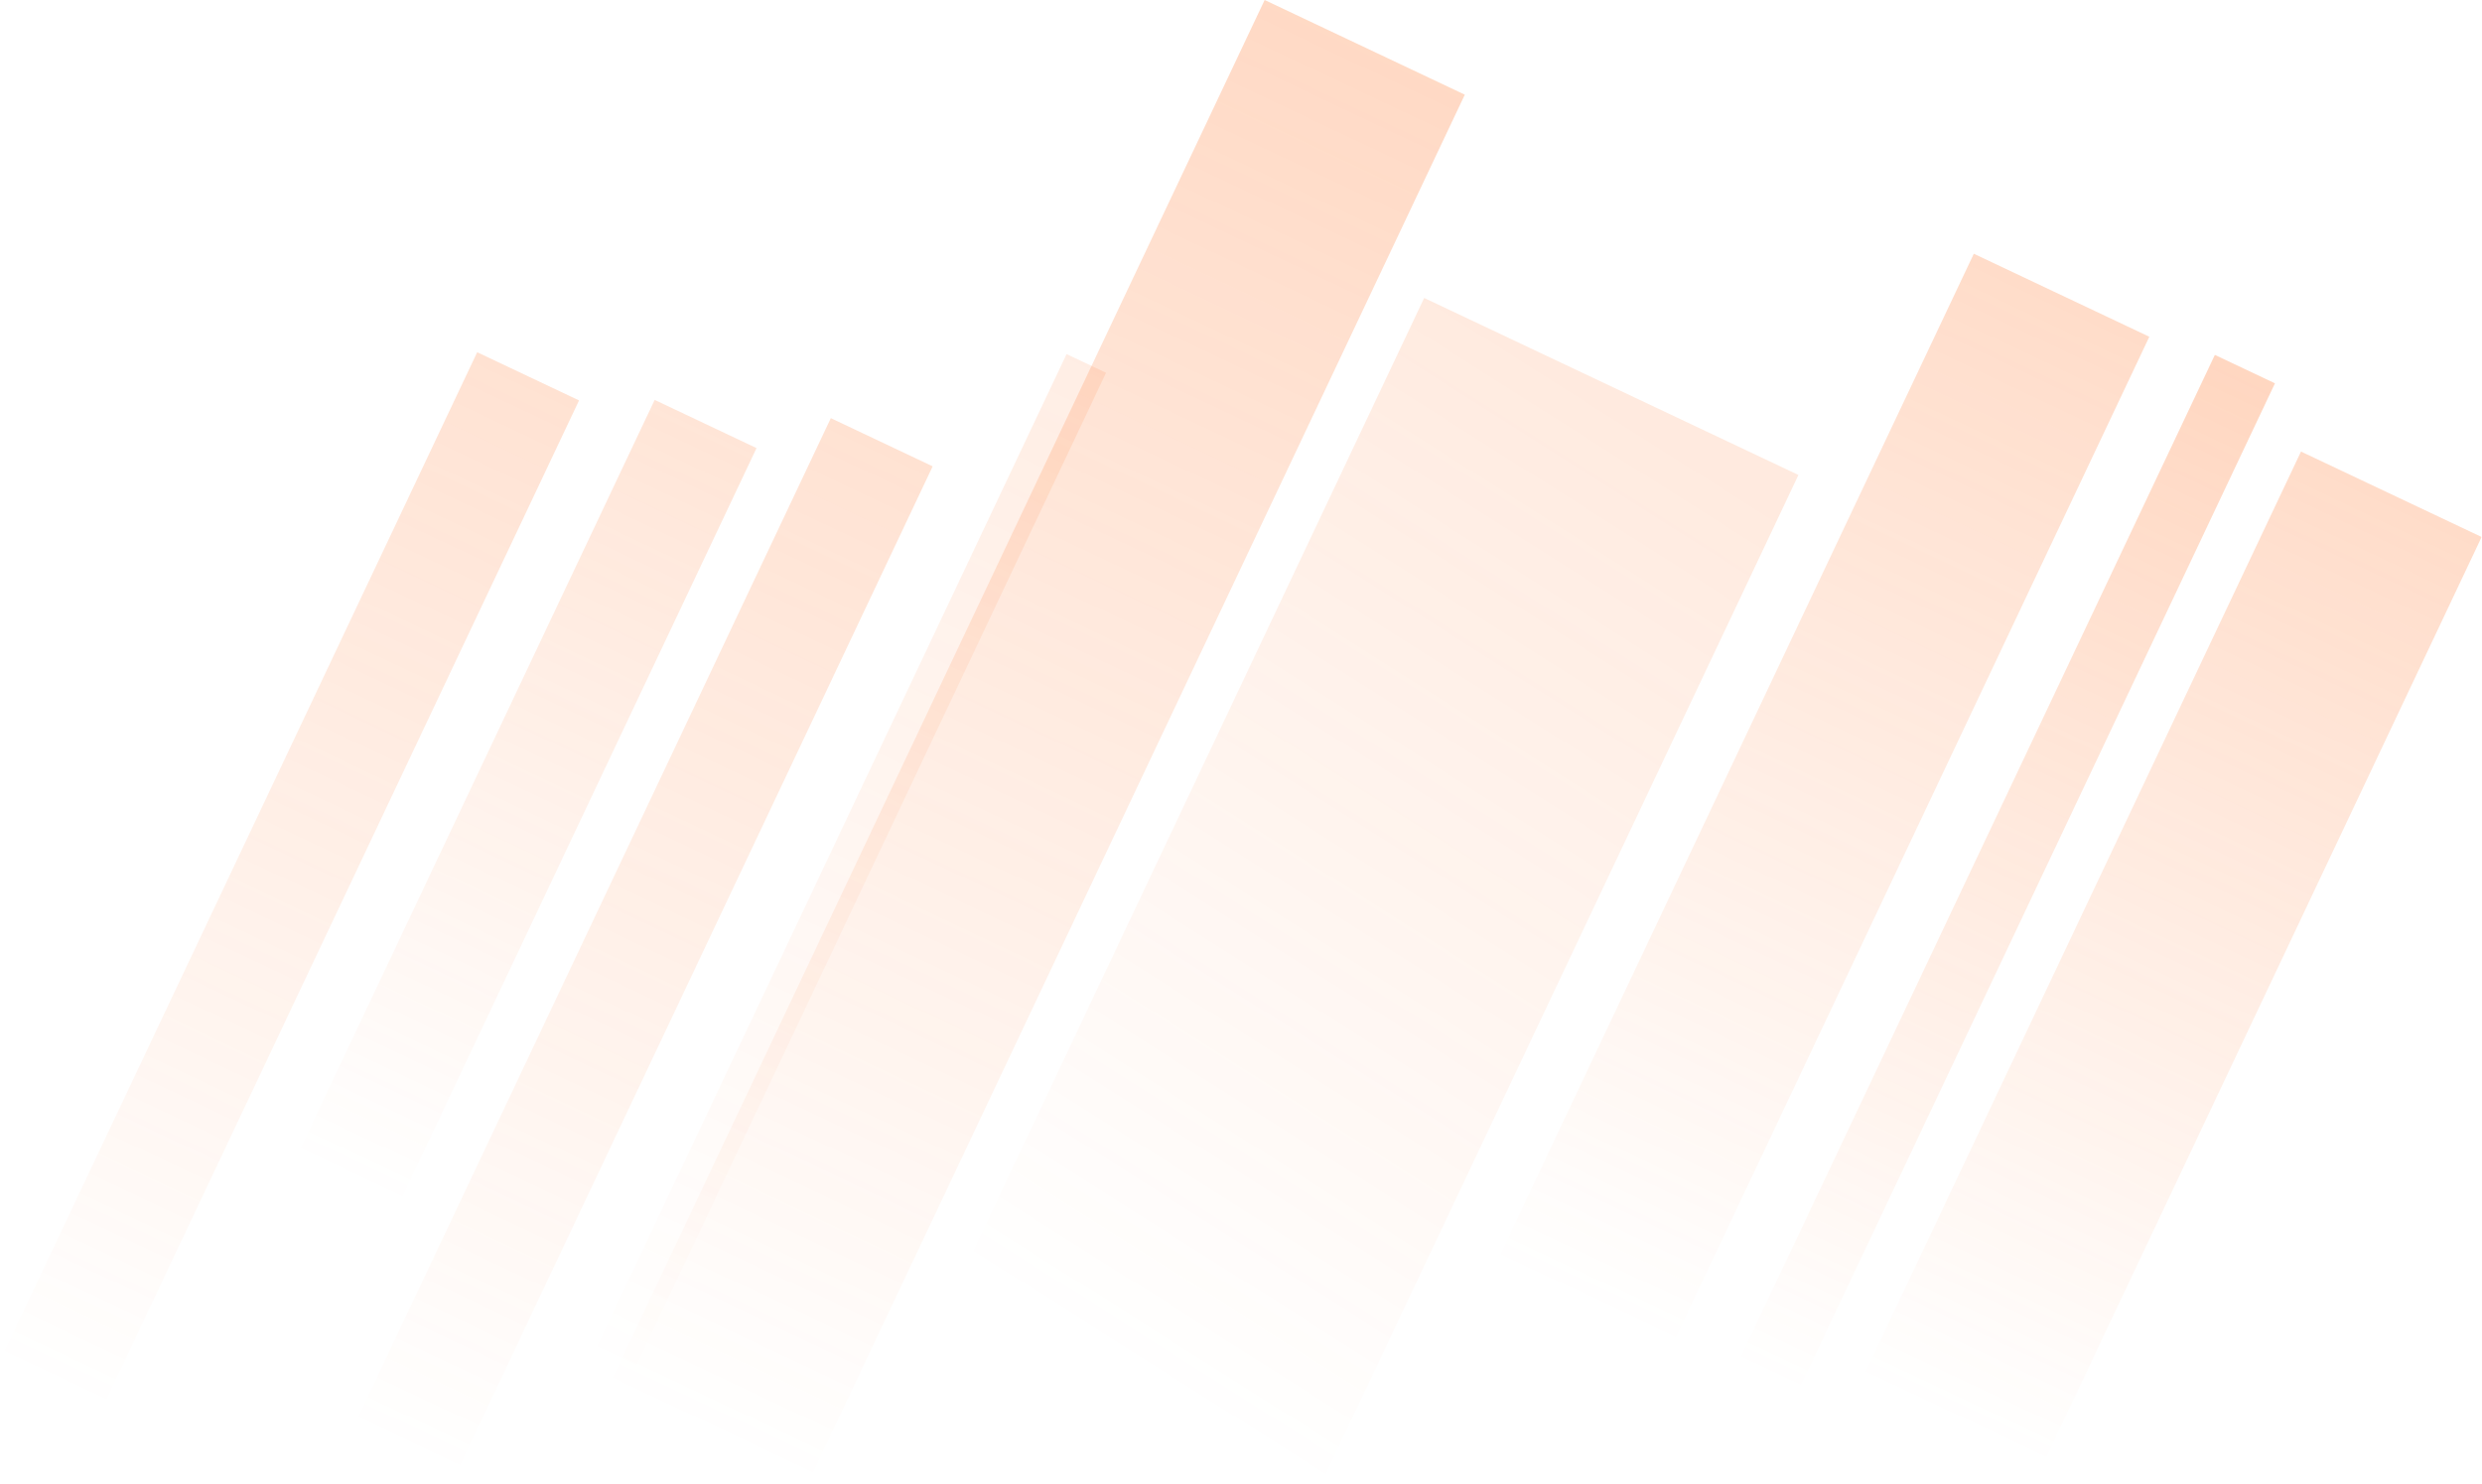 <svg width="1874" height="1121" viewBox="0 0 1874 1121" fill="none" xmlns="http://www.w3.org/2000/svg">
<g clip-path="url(#clip0_385_1510)">
<g filter="url(#filter0_f_385_1510)">
<rect x="1737.34" y="340.998" width="150.866" height="774.823" transform="rotate(25.317 1737.34 340.998)" fill="url(#paint0_linear_385_1510)"/>
</g>
<g filter="url(#filter1_f_385_1510)">
<rect x="1672.3" y="268" width="50.199" height="842.55" transform="rotate(25.317 1672.3 268)" fill="url(#paint1_linear_385_1510)"/>
</g>
<g filter="url(#filter2_f_385_1510)">
<rect x="1490.3" y="191.611" width="146.598" height="842.55" transform="rotate(25.317 1490.3 191.611)" fill="url(#paint2_linear_385_1510)"/>
</g>
<g filter="url(#filter3_f_385_1510)">
<rect x="1075.3" y="224.998" width="312.598" height="842.55" transform="rotate(25.317 1075.3 224.998)" fill="url(#paint3_linear_385_1510)"/>
</g>
<g filter="url(#filter4_f_385_1510)">
<rect x="954.852" width="167.193" height="1159.62" transform="rotate(25.317 954.852 0)" fill="url(#paint4_linear_385_1510)"/>
</g>
<g filter="url(#filter5_f_385_1510)">
<rect x="805.301" y="267.395" width="32.965" height="842.55" transform="rotate(25.317 805.301 267.395)" fill="url(#paint5_linear_385_1510)"/>
</g>
<g filter="url(#filter6_f_385_1510)">
<rect x="627.301" y="315.777" width="85.073" height="842.55" transform="rotate(25.317 627.301 315.777)" fill="url(#paint6_linear_385_1510)"/>
</g>
<g filter="url(#filter7_f_385_1510)">
<rect x="360.301" y="265.998" width="85.073" height="842.55" transform="rotate(25.317 360.301 265.998)" fill="url(#paint7_linear_385_1510)"/>
</g>
<g filter="url(#filter8_f_385_1510)">
<rect x="494.301" y="301.998" width="85.073" height="842.55" transform="rotate(25.317 494.301 301.998)" fill="url(#paint8_linear_385_1510)"/>
</g>
</g>
<defs>
<filter id="filter0_f_385_1510" x="1326" y="260.998" width="627.715" height="924.919" filterUnits="userSpaceOnUse" color-interpolation-filters="sRGB">
<feFlood flood-opacity="0" result="BackgroundImageFix"/>
<feBlend mode="normal" in="SourceGraphic" in2="BackgroundImageFix" result="shape"/>
<feGaussianBlur stdDeviation="40" result="effect1_foregroundBlur_385_1510"/>
</filter>
<filter id="filter1_f_385_1510" x="1272" y="228" width="485.68" height="863.093" filterUnits="userSpaceOnUse" color-interpolation-filters="sRGB">
<feFlood flood-opacity="0" result="BackgroundImageFix"/>
<feBlend mode="normal" in="SourceGraphic" in2="BackgroundImageFix" result="shape"/>
<feGaussianBlur stdDeviation="20" result="effect1_foregroundBlur_385_1510"/>
</filter>
<filter id="filter2_f_385_1510" x="1050" y="111.611" width="652.82" height="984.316" filterUnits="userSpaceOnUse" color-interpolation-filters="sRGB">
<feFlood flood-opacity="0" result="BackgroundImageFix"/>
<feBlend mode="normal" in="SourceGraphic" in2="BackgroundImageFix" result="shape"/>
<feGaussianBlur stdDeviation="40" result="effect1_foregroundBlur_385_1510"/>
</filter>
<filter id="filter3_f_385_1510" x="595" y="104.998" width="882.875" height="1135.3" filterUnits="userSpaceOnUse" color-interpolation-filters="sRGB">
<feFlood flood-opacity="0" result="BackgroundImageFix"/>
<feBlend mode="normal" in="SourceGraphic" in2="BackgroundImageFix" result="shape"/>
<feGaussianBlur stdDeviation="60" result="effect1_foregroundBlur_385_1510"/>
</filter>
<filter id="filter4_f_385_1510" x="358.961" y="-100" width="847.027" height="1319.74" filterUnits="userSpaceOnUse" color-interpolation-filters="sRGB">
<feFlood flood-opacity="0" result="BackgroundImageFix"/>
<feBlend mode="normal" in="SourceGraphic" in2="BackgroundImageFix" result="shape"/>
<feGaussianBlur stdDeviation="50" result="effect1_foregroundBlur_385_1510"/>
</filter>
<filter id="filter5_f_385_1510" x="425" y="247.395" width="430.102" height="815.723" filterUnits="userSpaceOnUse" color-interpolation-filters="sRGB">
<feFlood flood-opacity="0" result="BackgroundImageFix"/>
<feBlend mode="normal" in="SourceGraphic" in2="BackgroundImageFix" result="shape"/>
<feGaussianBlur stdDeviation="10" result="effect1_foregroundBlur_385_1510"/>
</filter>
<filter id="filter6_f_385_1510" x="187" y="235.777" width="597.203" height="958.006" filterUnits="userSpaceOnUse" color-interpolation-filters="sRGB">
<feFlood flood-opacity="0" result="BackgroundImageFix"/>
<feBlend mode="normal" in="SourceGraphic" in2="BackgroundImageFix" result="shape"/>
<feGaussianBlur stdDeviation="40" result="effect1_foregroundBlur_385_1510"/>
</filter>
<filter id="filter7_f_385_1510" x="-80" y="185.998" width="597.203" height="958.006" filterUnits="userSpaceOnUse" color-interpolation-filters="sRGB">
<feFlood flood-opacity="0" result="BackgroundImageFix"/>
<feBlend mode="normal" in="SourceGraphic" in2="BackgroundImageFix" result="shape"/>
<feGaussianBlur stdDeviation="40" result="effect1_foregroundBlur_385_1510"/>
</filter>
<filter id="filter8_f_385_1510" x="54" y="221.998" width="597.203" height="958.006" filterUnits="userSpaceOnUse" color-interpolation-filters="sRGB">
<feFlood flood-opacity="0" result="BackgroundImageFix"/>
<feBlend mode="normal" in="SourceGraphic" in2="BackgroundImageFix" result="shape"/>
<feGaussianBlur stdDeviation="40" result="effect1_foregroundBlur_385_1510"/>
</filter>
<linearGradient id="paint0_linear_385_1510" x1="1812.77" y1="340.998" x2="1812.77" y2="1115.82" gradientUnits="userSpaceOnUse">
<stop stop-color="#FF6E1F" stop-opacity="0.24"/>
<stop offset="1" stop-color="#FF6E1F" stop-opacity="0"/>
</linearGradient>
<linearGradient id="paint1_linear_385_1510" x1="1697.4" y1="268" x2="1697.4" y2="1110.55" gradientUnits="userSpaceOnUse">
<stop stop-color="#FF6E1F" stop-opacity="0.28"/>
<stop offset="1" stop-color="#FF6E1F" stop-opacity="0"/>
</linearGradient>
<linearGradient id="paint2_linear_385_1510" x1="1563.6" y1="191.611" x2="1563.6" y2="1034.16" gradientUnits="userSpaceOnUse">
<stop stop-color="#FF6E1F" stop-opacity="0.24"/>
<stop offset="1" stop-color="#FF6E1F" stop-opacity="0"/>
</linearGradient>
<linearGradient id="paint3_linear_385_1510" x1="1103.05" y1="224.998" x2="1004.41" y2="1023.61" gradientUnits="userSpaceOnUse">
<stop stop-color="#FF6E1F" stop-opacity="0.14"/>
<stop offset="1" stop-color="#FF6E1F" stop-opacity="0"/>
</linearGradient>
<linearGradient id="paint4_linear_385_1510" x1="1038.45" y1="0" x2="1038.45" y2="1159.62" gradientUnits="userSpaceOnUse">
<stop stop-color="#FF6E1F" stop-opacity="0.26"/>
<stop offset="1" stop-color="#FF6E1F" stop-opacity="0"/>
</linearGradient>
<linearGradient id="paint5_linear_385_1510" x1="821.783" y1="267.395" x2="821.783" y2="1109.94" gradientUnits="userSpaceOnUse">
<stop stop-color="#FF6E1F" stop-opacity="0.12"/>
<stop offset="1" stop-color="#FF6E1F" stop-opacity="0"/>
</linearGradient>
<linearGradient id="paint6_linear_385_1510" x1="669.837" y1="315.777" x2="669.837" y2="1158.33" gradientUnits="userSpaceOnUse">
<stop stop-color="#FF6E1F" stop-opacity="0.2"/>
<stop offset="1" stop-color="#FF6E1F" stop-opacity="0"/>
</linearGradient>
<linearGradient id="paint7_linear_385_1510" x1="402.837" y1="265.998" x2="402.837" y2="1108.55" gradientUnits="userSpaceOnUse">
<stop stop-color="#FF6E1F" stop-opacity="0.2"/>
<stop offset="1" stop-color="#FF6E1F" stop-opacity="0"/>
</linearGradient>
<linearGradient id="paint8_linear_385_1510" x1="536.837" y1="301.998" x2="536.837" y2="1144.55" gradientUnits="userSpaceOnUse">
<stop stop-color="#FF6E1F" stop-opacity="0.18"/>
<stop offset="0.75" stop-color="#FF6E1F" stop-opacity="0"/>
</linearGradient>
<clipPath id="clip0_385_1510">
<rect width="1873.71" height="1120.3" fill="white"/>
</clipPath>
</defs>
</svg>
